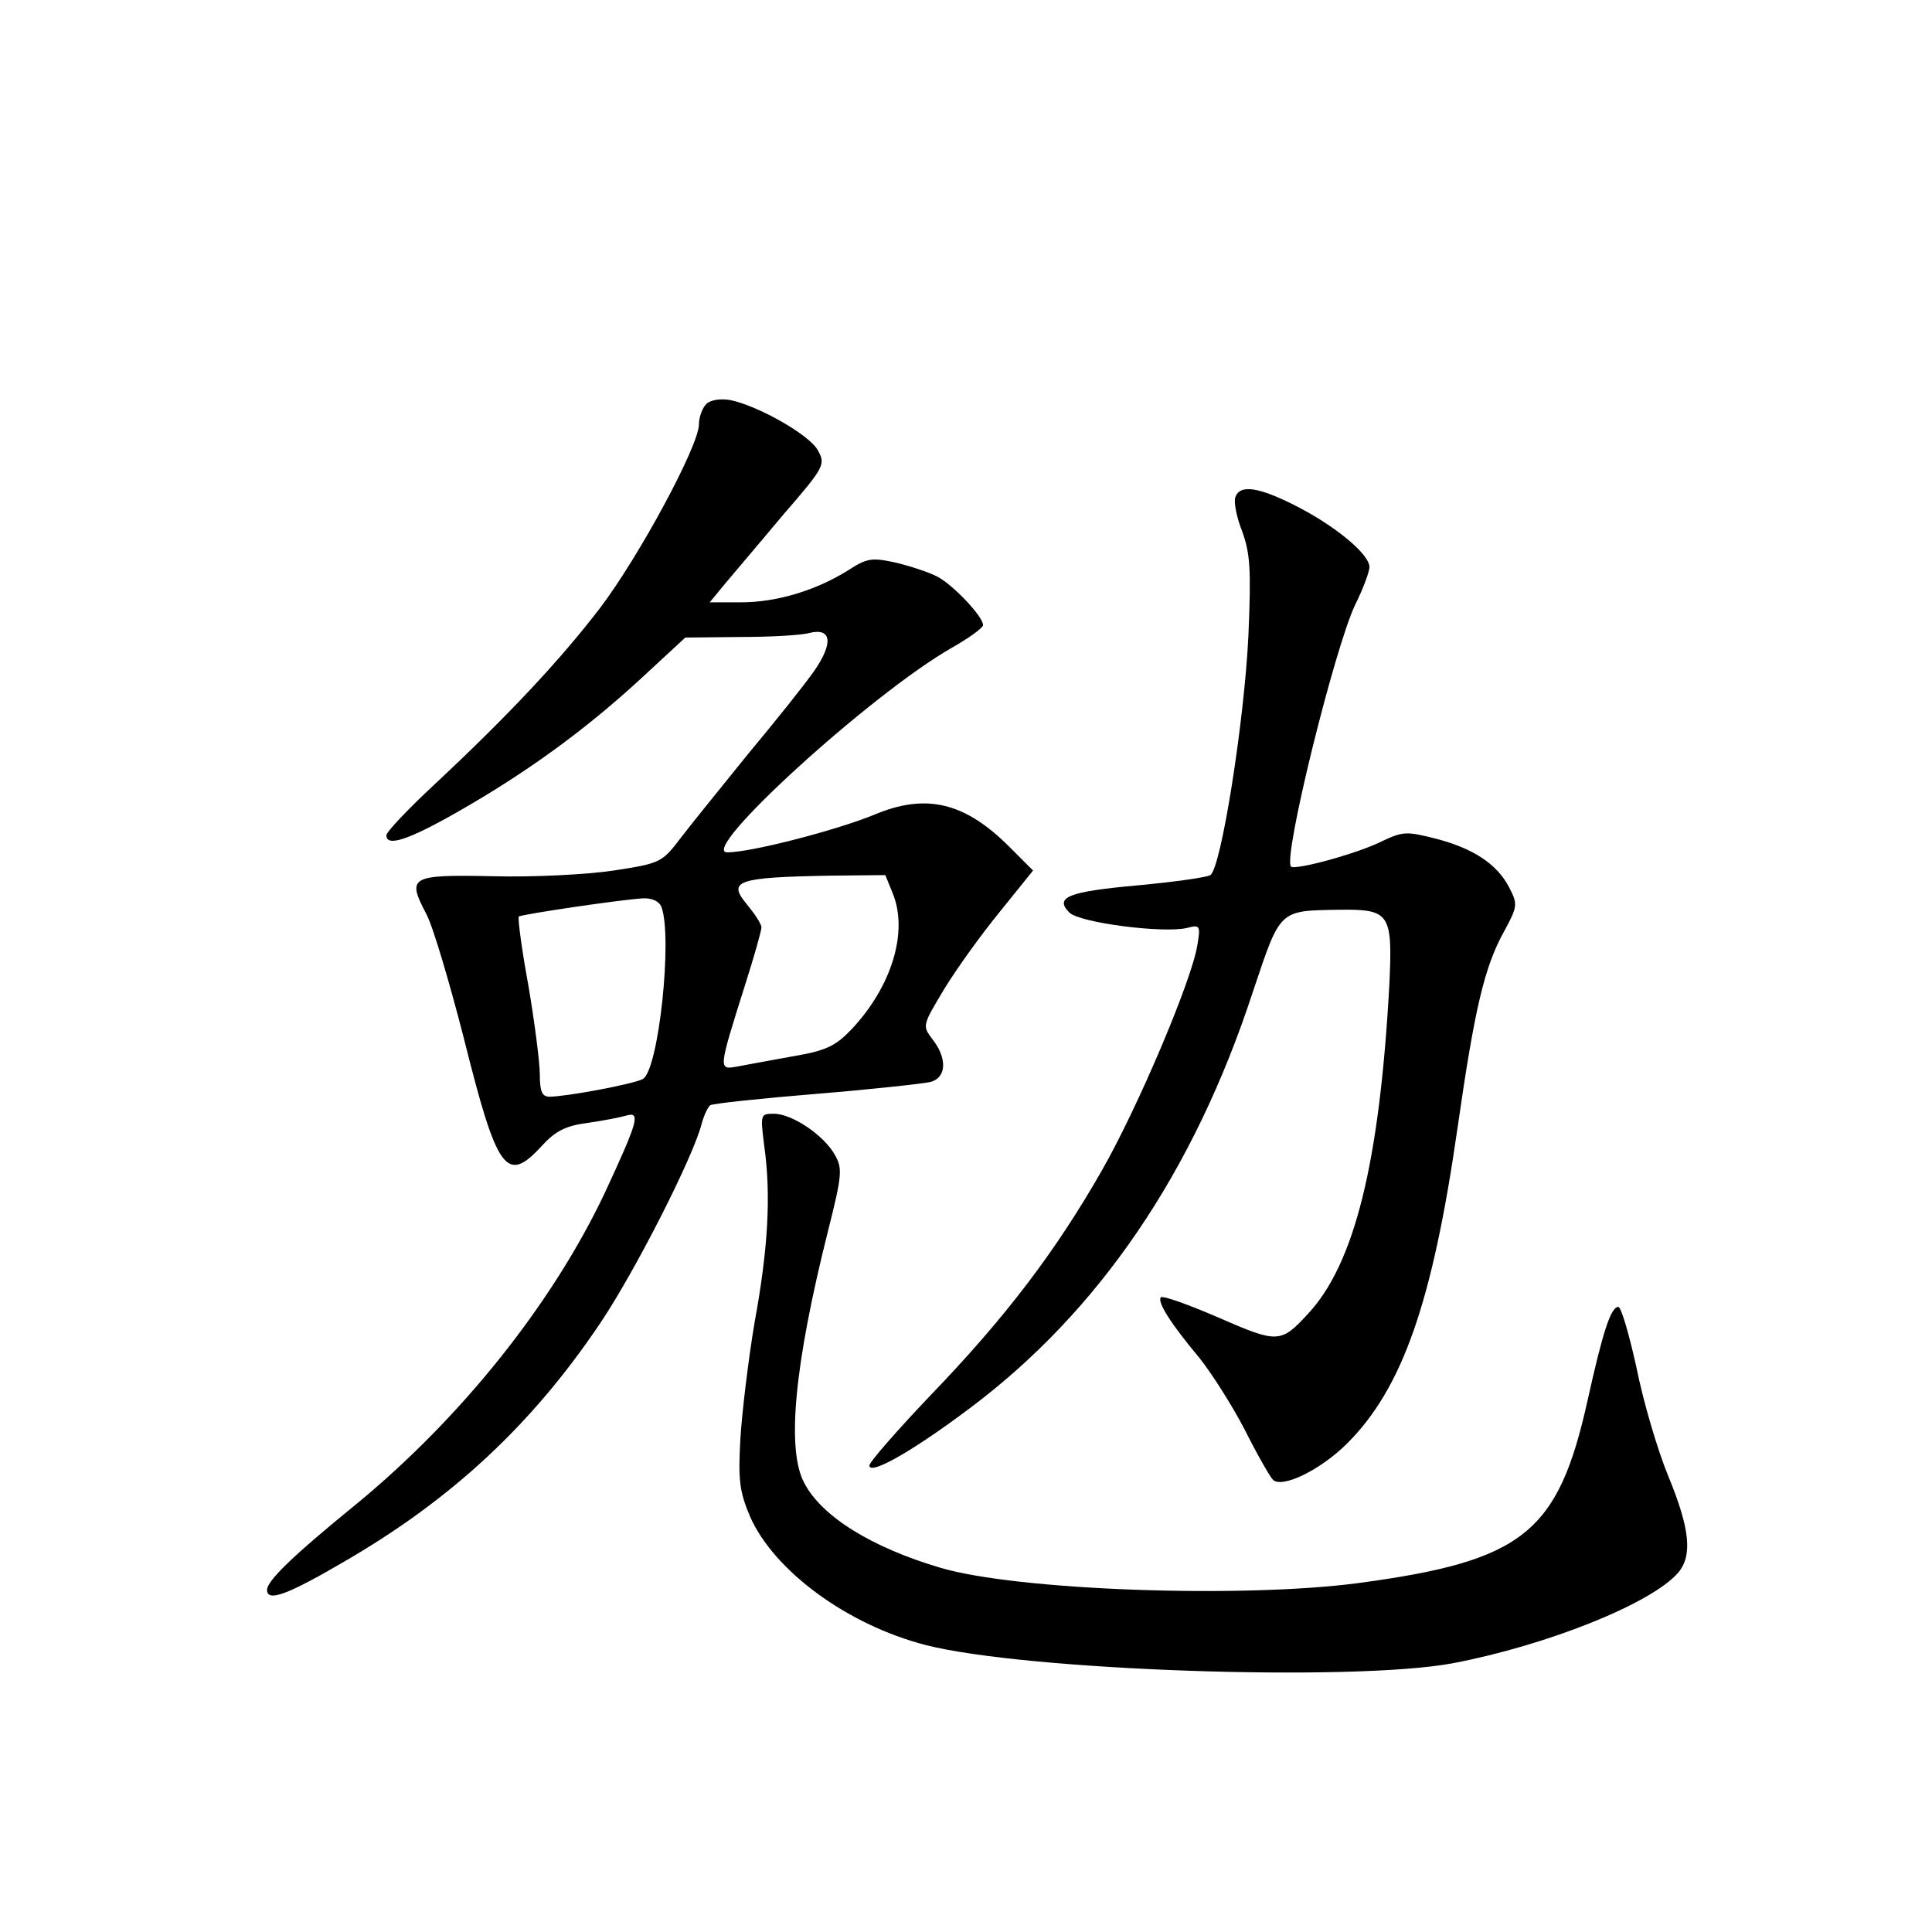 <?xml version="1.0" standalone="no"?>
<!DOCTYPE svg PUBLIC "-//W3C//DTD SVG 20010904//EN"
 "http://www.w3.org/TR/2001/REC-SVG-20010904/DTD/svg10.dtd">
<svg version="1.0" xmlns="http://www.w3.org/2000/svg"
 width="340pt" height="340pt" viewBox="0 0 340 340"
 preserveAspectRatio="xMidYMid meet">
<g transform="translate(0,340) scale(0.1,-0.1)"
fill="#000000" stroke="none">
<path d="M1243 2689 c-7 -7 -13 -23 -13 -36 0 -37 -105 -232 -174 -323 -69
-90 -159 -187 -293 -312 -46 -43 -83 -82 -83 -88 0 -21 39 -8 125 41 121 69
223 143 321 233 l80 74 96 1 c53 0 108 3 122 7 40 10 43 -18 8 -68 -17 -24
-68 -88 -114 -143 -45 -56 -99 -122 -118 -147 -35 -46 -36 -47 -120 -60 -47
-7 -142 -12 -213 -10 -146 3 -151 -1 -117 -66 12 -22 41 -121 66 -218 59 -236
75 -259 138 -190 24 26 42 35 81 40 28 4 58 10 68 13 25 7 19 -12 -39 -137
-92 -194 -251 -394 -437 -547 -113 -92 -157 -135 -157 -151 0 -22 37 -8 136
50 190 110 331 242 450 419 62 92 165 295 179 352 4 15 11 29 15 32 5 3 89 12
187 20 98 8 188 18 201 21 28 8 29 42 3 75 -18 24 -18 24 21 89 22 36 66 97
98 136 l58 72 -40 40 c-79 80 -148 97 -240 58 -66 -27 -216 -66 -258 -66 -53
0 253 279 395 360 30 17 55 35 55 40 0 15 -52 70 -80 85 -15 8 -49 19 -74 25
-42 9 -50 8 -84 -14 -56 -35 -125 -56 -188 -56 l-55 0 28 34 c15 18 62 73 102
121 73 84 74 88 60 113 -15 27 -105 78 -154 88 -18 3 -35 0 -42 -7z m328 -861
c28 -68 -2 -165 -73 -240 -28 -29 -44 -37 -103 -47 -38 -7 -83 -15 -98 -18
-33 -6 -33 -6 14 143 16 50 29 96 29 102 0 6 -12 24 -26 41 -34 41 -17 47 147
50 l97 1 13 -32z m-407 -24 c20 -53 -5 -289 -33 -303 -17 -9 -135 -31 -164
-31 -13 0 -17 9 -17 39 0 21 -9 91 -20 156 -12 65 -19 119 -17 122 5 4 181 30
218 32 16 1 29 -5 33 -15z"/>
<path d="M2174 2525 c-3 -8 2 -35 12 -60 14 -39 16 -66 11 -183 -7 -150 -48
-410 -67 -422 -6 -4 -63 -12 -127 -18 -123 -11 -148 -21 -121 -48 18 -18 166
-37 207 -27 23 6 24 4 18 -31 -10 -62 -105 -286 -168 -396 -81 -142 -170 -259
-300 -394 -60 -63 -109 -119 -109 -125 0 -18 76 25 177 101 227 170 394 415
498 733 49 146 45 142 152 144 89 1 94 -6 88 -132 -17 -312 -61 -492 -144
-580 -47 -51 -53 -51 -156 -6 -53 23 -98 39 -102 36 -7 -8 17 -46 68 -107 20
-25 56 -81 79 -125 22 -44 45 -84 50 -89 16 -16 84 17 131 64 97 97 150 248
194 555 30 209 47 283 82 346 24 44 24 48 9 77 -21 41 -63 69 -129 86 -51 13
-58 13 -94 -4 -43 -22 -154 -52 -161 -45 -15 14 77 386 113 461 14 28 25 58
25 66 0 23 -61 73 -130 108 -65 33 -98 38 -106 15z"/>
<path d="M1345 1383 c12 -86 7 -179 -17 -310 -11 -65 -22 -157 -25 -204 -4
-73 -2 -93 17 -138 42 -95 170 -190 309 -226 176 -45 751 -65 928 -32 167 32
349 105 396 159 26 30 21 78 -17 170 -19 46 -44 131 -56 191 -13 59 -27 107
-32 107 -13 0 -27 -42 -54 -164 -52 -234 -113 -283 -404 -322 -205 -27 -600
-13 -735 27 -122 36 -210 91 -240 150 -31 59 -17 207 42 442 25 99 26 111 12
135 -19 34 -75 72 -107 72 -24 0 -24 -1 -17 -57z"/>
</g>
</svg>
